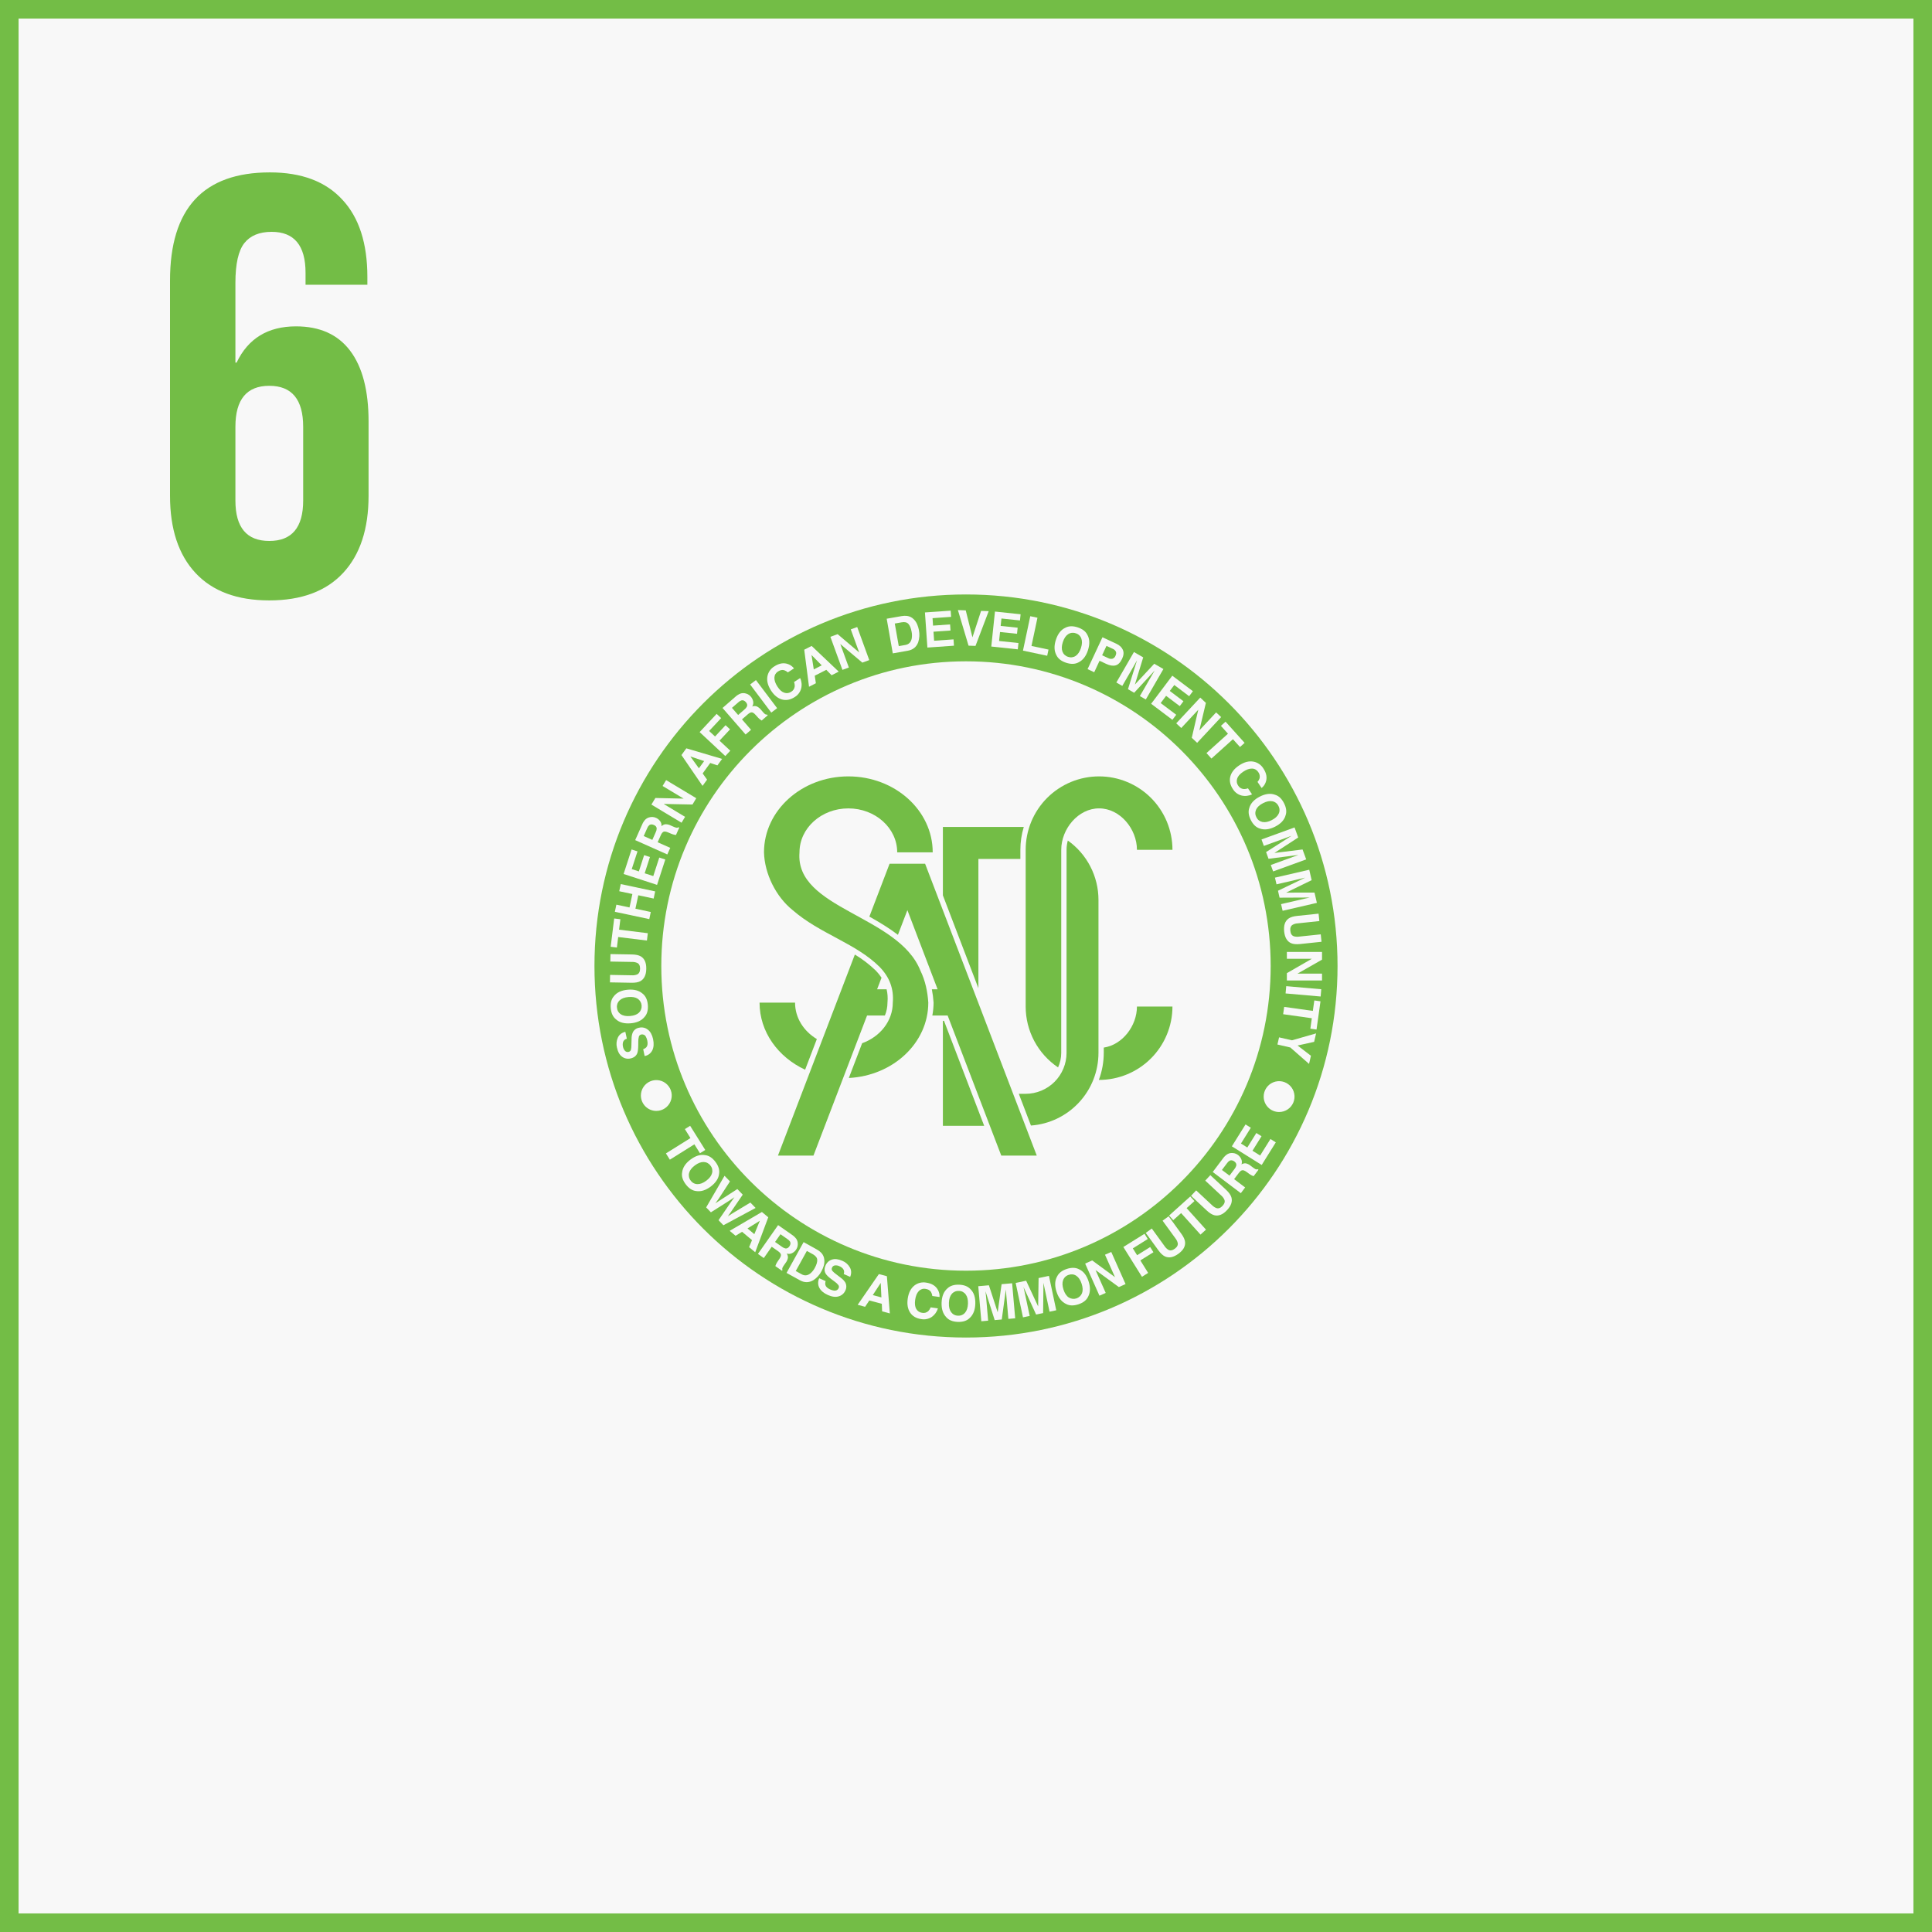 <svg width="104" height="104" viewBox="0 0 104 104" fill="none" xmlns="http://www.w3.org/2000/svg">
<rect x="0" y="0" width="104" height="104" fill="#333333" stroke="none"/>
<rect x="0.5" y="0.5" width="103" height="103" fill="#F8F8F8" stroke="#73BD46"/>
<path d="M14.496 32.32C12.768 32.32 11.445 31.829 10.528 30.848C9.611 29.867 9.152 28.48 9.152 26.688V15.104C9.152 11.221 10.944 9.28 14.528 9.28C16.235 9.28 17.536 9.771 18.432 10.752C19.328 11.712 19.776 13.099 19.776 14.912V15.328H16.448V14.688C16.448 13.216 15.84 12.48 14.624 12.48C13.963 12.48 13.472 12.683 13.152 13.088C12.832 13.493 12.672 14.208 12.672 15.232V19.52H12.736C13.355 18.219 14.421 17.568 15.936 17.568C17.216 17.568 18.187 18.005 18.848 18.88C19.509 19.755 19.84 21.024 19.84 22.688V26.688C19.84 28.48 19.381 29.867 18.464 30.848C17.547 31.829 16.224 32.32 14.496 32.32ZM14.496 29.12C15.712 29.12 16.32 28.395 16.32 26.944V22.976C16.32 21.504 15.712 20.768 14.496 20.768C13.28 20.768 12.672 21.504 12.672 22.976V26.944C12.672 28.395 13.28 29.12 14.496 29.12Z" fill="#73BD46"/>
<path d="M52 32C40.954 32 32 40.954 32 52C32 63.046 40.954 72 52 72C63.045 72 72 63.046 72 52C72 40.954 63.045 32 52 32ZM52 68.402C42.941 68.402 35.598 61.059 35.598 52C35.598 42.942 42.941 35.599 52 35.599C61.058 35.599 68.401 42.942 68.401 52C68.401 61.059 61.058 68.402 52 68.402H52Z" fill="#73BD46"/>
<path d="M67.478 41C67.585 41.02 67.687 41.062 67.777 41.124C67.867 41.185 67.943 41.264 68.001 41.356C68.179 41.621 68.223 41.873 68.132 42.112C68.089 42.232 68.013 42.338 67.912 42.417L67.691 42.089C67.743 42.033 67.782 41.966 67.806 41.893C67.818 41.835 67.818 41.775 67.805 41.717C67.791 41.659 67.766 41.605 67.73 41.558C67.694 41.502 67.644 41.455 67.586 41.423C67.527 41.39 67.461 41.373 67.394 41.373C67.252 41.37 67.092 41.426 66.917 41.545C66.741 41.664 66.633 41.789 66.594 41.921C66.575 41.983 66.57 42.047 66.579 42.111C66.589 42.175 66.613 42.235 66.65 42.288C66.681 42.34 66.723 42.383 66.773 42.416C66.824 42.448 66.881 42.468 66.941 42.474C67.022 42.478 67.103 42.465 67.178 42.435L67.398 42.76C67.223 42.845 67.023 42.868 66.833 42.823C66.641 42.774 66.475 42.652 66.371 42.483C66.218 42.258 66.171 42.032 66.227 41.804C66.286 41.577 66.442 41.378 66.696 41.207C66.969 41.022 67.23 40.953 67.478 41" fill="#F8F8F8"/>
<path d="M67.812 44.599C67.616 44.538 67.456 44.387 67.334 44.146C67.211 43.905 67.183 43.688 67.249 43.493C67.323 43.239 67.511 43.036 67.814 42.882C68.123 42.724 68.398 42.692 68.641 42.784C68.837 42.844 68.996 42.995 69.119 43.236C69.242 43.477 69.271 43.695 69.204 43.889C69.136 44.139 68.947 44.342 68.638 44.5C68.335 44.654 68.06 44.687 67.812 44.599M67.956 44.247C68.101 44.277 68.268 44.244 68.458 44.147C68.648 44.05 68.772 43.935 68.834 43.799C68.865 43.735 68.88 43.663 68.877 43.592C68.875 43.52 68.855 43.45 68.82 43.388C68.79 43.323 68.745 43.266 68.688 43.222C68.632 43.178 68.566 43.147 68.496 43.133C68.35 43.102 68.183 43.135 67.993 43.233C67.803 43.329 67.678 43.445 67.616 43.581C67.587 43.646 67.572 43.718 67.575 43.79C67.578 43.861 67.598 43.931 67.633 43.994C67.663 44.059 67.707 44.116 67.764 44.16C67.82 44.203 67.886 44.233 67.956 44.247" fill="#F8F8F8"/>
<path d="M70.117 45.727L70.313 46.262L68.533 46.909L68.407 46.563L69.61 46.125C69.646 46.113 69.694 46.096 69.755 46.073C69.819 46.051 69.867 46.034 69.901 46.022L68.285 46.229L68.154 45.867L69.526 44.99C69.492 45.002 69.444 45.02 69.38 45.044C69.319 45.067 69.272 45.085 69.237 45.098L68.033 45.536L67.907 45.189L69.686 44.541L69.883 45.083L68.601 45.915L70.117 45.727Z" fill="#F8F8F8"/>
<path d="M70.76 48.048L70.888 48.602L69.044 49.028L68.96 48.669L70.208 48.38C70.244 48.372 70.295 48.361 70.358 48.347C70.424 48.333 70.474 48.322 70.509 48.314L68.88 48.322L68.794 47.948L70.263 47.243C70.227 47.252 70.177 47.264 70.113 47.28C70.049 47.296 69.998 47.307 69.962 47.315L68.715 47.604L68.631 47.244L70.477 46.818L70.606 47.379L69.233 48.05L70.76 48.048Z" fill="#F8F8F8"/>
<path d="M70.979 49.182L71.021 49.581L69.863 49.704C69.766 49.707 69.671 49.733 69.586 49.779C69.485 49.838 69.442 49.948 69.459 50.107C69.476 50.267 69.54 50.364 69.65 50.401C69.744 50.428 69.843 50.433 69.939 50.417L71.096 50.296L71.138 50.696L69.981 50.818C69.781 50.838 69.621 50.824 69.503 50.774C69.287 50.679 69.161 50.468 69.127 50.143C69.093 49.816 69.171 49.584 69.364 49.445C69.469 49.372 69.621 49.324 69.821 49.304L70.979 49.182Z" fill="#F8F8F8"/>
<path d="M71.165 51.243V51.658L69.843 52.411H71.165V52.78H69.272V52.385L70.617 51.611H69.272V51.243H71.165Z" fill="#F8F8F8"/>
<path d="M69.203 53.477L69.238 53.085L71.124 53.251L71.09 53.642L69.203 53.477Z" fill="#F8F8F8"/>
<path d="M70.869 55.42L70.537 55.373L70.615 54.812L69.072 54.595L69.128 54.201L70.67 54.417L70.75 53.854L71.082 53.901L70.869 55.42Z" fill="#F8F8F8"/>
<path d="M70.568 56.832L70.467 57.27L69.458 56.386L68.764 56.226L68.853 55.841L69.547 56L70.846 55.628L70.74 56.083L69.849 56.28L70.568 56.832Z" fill="#F8F8F8"/>
<path d="M36.683 40.645L36.946 40.283L38.871 40.852L38.619 41.2L38.232 41.071L37.824 41.634L38.062 41.969L37.818 42.304L36.683 40.645ZM37.622 41.357L37.905 40.968L37.162 40.721L37.622 41.357Z" fill="#F8F8F8"/>
<path d="M37.661 39.409L38.577 38.427L38.82 38.655L38.172 39.349L38.491 39.646L39.057 39.038L39.298 39.262L38.731 39.87L39.312 40.411L39.044 40.699L37.661 39.409Z" fill="#F8F8F8"/>
<path d="M39.857 37.336C39.929 37.312 40.006 37.305 40.082 37.316C40.144 37.326 40.204 37.345 40.26 37.373C40.32 37.404 40.374 37.447 40.417 37.499C40.478 37.57 40.52 37.654 40.541 37.744C40.552 37.793 40.553 37.843 40.545 37.892C40.536 37.941 40.518 37.989 40.492 38.031C40.568 38 40.652 37.998 40.73 38.023C40.823 38.065 40.904 38.129 40.966 38.21L41.049 38.305C41.086 38.351 41.127 38.393 41.172 38.432C41.189 38.446 41.209 38.456 41.231 38.462C41.253 38.468 41.275 38.47 41.297 38.466L41.329 38.502L41 38.787C40.963 38.764 40.934 38.744 40.914 38.728C40.871 38.694 40.831 38.656 40.794 38.616L40.676 38.485C40.596 38.394 40.526 38.348 40.468 38.346C40.409 38.343 40.337 38.38 40.249 38.456L39.941 38.724L40.428 39.285L40.136 39.538L38.894 38.11L39.595 37.5C39.672 37.43 39.761 37.375 39.857 37.336ZM39.401 38.104L39.735 38.488L40.073 38.194C40.127 38.152 40.172 38.099 40.204 38.038C40.241 37.96 40.223 37.881 40.154 37.8C40.078 37.714 39.998 37.681 39.916 37.701C39.853 37.721 39.796 37.756 39.749 37.802L39.401 38.104Z" fill="#F8F8F8"/>
<path d="M41.833 38.121L41.518 38.359L40.379 36.846L40.693 36.609L41.833 38.121Z" fill="#F8F8F8"/>
<path d="M41.314 36.389C41.337 36.282 41.381 36.181 41.444 36.093C41.507 36.004 41.587 35.929 41.681 35.873C41.947 35.699 42.199 35.66 42.437 35.755C42.557 35.8 42.662 35.878 42.74 35.98L42.408 36.196C42.352 36.143 42.285 36.102 42.212 36.077C42.107 36.047 41.996 36.07 41.877 36.148C41.82 36.183 41.773 36.231 41.739 36.289C41.706 36.347 41.688 36.413 41.686 36.48C41.681 36.622 41.734 36.782 41.85 36.96C41.966 37.139 42.089 37.249 42.22 37.289C42.281 37.31 42.346 37.316 42.41 37.308C42.473 37.299 42.534 37.276 42.587 37.24C42.64 37.21 42.684 37.169 42.718 37.119C42.751 37.069 42.772 37.013 42.779 36.953C42.784 36.872 42.772 36.79 42.744 36.714L43.072 36.501C43.155 36.677 43.174 36.877 43.126 37.066C43.073 37.258 42.948 37.422 42.778 37.524C42.55 37.671 42.323 37.715 42.097 37.654C41.87 37.591 41.674 37.432 41.507 37.175C41.328 36.898 41.263 36.636 41.314 36.389" fill="#F8F8F8"/>
<path d="M43.292 34.974L43.691 34.771L45.148 36.154L44.765 36.349L44.48 36.057L43.858 36.374L43.919 36.779L43.55 36.968L43.292 34.974ZM43.806 36.034L44.233 35.816L43.685 35.26L43.806 36.034Z" fill="#F8F8F8"/>
<path d="M44.7 34.28L45.09 34.137L46.25 35.122L45.798 33.88L46.144 33.753L46.792 35.533L46.42 35.669L45.234 34.669L45.694 35.933L45.348 36.059L44.7 34.28Z" fill="#F8F8F8"/>
<path d="M48.829 33.155C48.966 33.174 49.092 33.237 49.188 33.336C49.268 33.415 49.331 33.509 49.374 33.613C49.415 33.71 49.445 33.812 49.465 33.916C49.51 34.134 49.497 34.36 49.427 34.572C49.333 34.828 49.145 34.98 48.863 35.03L48.059 35.171L47.731 33.306L48.534 33.165C48.631 33.147 48.731 33.144 48.829 33.155M48.166 33.565L48.381 34.781L48.739 34.718C48.924 34.685 49.035 34.572 49.077 34.378C49.099 34.257 49.097 34.133 49.073 34.012C49.039 33.822 48.984 33.682 48.905 33.591C48.829 33.499 48.702 33.469 48.525 33.501L48.166 33.565Z" fill="#F8F8F8"/>
<path d="M51.198 33.206L50.199 33.276L50.226 33.677L51.144 33.613L51.167 33.941L50.25 34.005L50.283 34.491L51.329 34.418L51.352 34.758L49.922 34.858L49.79 32.968L51.175 32.871L51.198 33.206Z" fill="#F8F8F8"/>
<path d="M52.812 32.885L53.222 32.899L52.511 34.769L52.137 34.756L51.564 32.841L51.986 32.856L52.347 34.308L52.812 32.885Z" fill="#F8F8F8"/>
<path d="M54.905 33.399L53.908 33.294L53.866 33.694L54.781 33.79L54.746 34.117L53.832 34.021L53.781 34.505L54.824 34.614L54.788 34.954L53.361 34.803L53.559 32.92L54.939 33.066L54.905 33.399Z" fill="#F8F8F8"/>
<path d="M55.46 33.17L55.847 33.252L55.525 34.772L56.441 34.967L56.371 35.3L55.067 35.023L55.46 33.17Z" fill="#F8F8F8"/>
<path d="M58.05 35.659C57.869 35.754 57.65 35.761 57.392 35.677C57.134 35.593 56.961 35.459 56.87 35.275C56.743 35.044 56.732 34.767 56.838 34.443C56.945 34.113 57.117 33.895 57.352 33.79C57.534 33.693 57.754 33.687 58.011 33.771C58.268 33.855 58.442 33.988 58.533 34.173C58.661 34.398 58.67 34.674 58.564 35.005C58.459 35.327 58.288 35.545 58.05 35.659ZM57.904 35.308C58.027 35.226 58.122 35.084 58.188 34.882C58.254 34.679 58.26 34.51 58.208 34.371C58.184 34.303 58.144 34.243 58.092 34.194C58.04 34.145 57.977 34.109 57.908 34.09C57.84 34.065 57.768 34.057 57.697 34.065C57.625 34.074 57.557 34.099 57.497 34.139C57.373 34.22 57.277 34.362 57.212 34.565C57.146 34.767 57.139 34.938 57.193 35.077C57.218 35.144 57.258 35.205 57.311 35.253C57.364 35.302 57.427 35.338 57.496 35.358C57.563 35.382 57.635 35.391 57.706 35.382C57.777 35.373 57.845 35.348 57.904 35.308" fill="#F8F8F8"/>
<path d="M60.051 35.818C59.91 35.855 59.744 35.828 59.554 35.74L59.189 35.57L58.902 36.187L58.544 36.02L59.346 34.304L60.093 34.653C60.265 34.733 60.382 34.841 60.442 34.978C60.504 35.114 60.491 35.275 60.405 35.46C60.31 35.663 60.192 35.782 60.051 35.818M60.066 35.073C60.029 35.005 59.968 34.952 59.896 34.924L59.562 34.768L59.328 35.273L59.661 35.43C59.73 35.467 59.81 35.477 59.886 35.459C59.923 35.446 59.957 35.424 59.986 35.396C60.014 35.368 60.035 35.334 60.049 35.297C60.09 35.207 60.096 35.133 60.066 35.073" fill="#F8F8F8"/>
<path d="M62.133 35.73L62.626 36.014L61.679 37.654L61.36 37.47L62.001 36.361C62.019 36.328 62.044 36.284 62.078 36.228C62.112 36.17 62.139 36.127 62.157 36.095L61.052 37.292L60.719 37.1L61.205 35.546C61.188 35.576 61.162 35.622 61.13 35.679C61.097 35.738 61.071 35.782 61.054 35.814L60.413 36.923L60.094 36.739L61.04 35.099L61.539 35.387L61.092 36.848L62.133 35.73Z" fill="#F8F8F8"/>
<path d="M64.012 37.477L63.212 36.874L62.97 37.194L63.705 37.748L63.507 38.011L62.772 37.457L62.48 37.846L63.317 38.476L63.111 38.748L61.966 37.885L63.105 36.373L64.215 37.208L64.012 37.477Z" fill="#F8F8F8"/>
<path d="M64.609 37.552L64.913 37.836L64.562 39.316L65.464 38.35L65.734 38.601L64.442 39.986L64.153 39.716L64.504 38.205L63.587 39.189L63.317 38.937L64.609 37.552Z" fill="#F8F8F8"/>
<path d="M66.997 39.988L66.749 40.212L66.37 39.792L65.211 40.834L64.945 40.538L66.102 39.496L65.722 39.072L65.972 38.848L66.997 39.988Z" fill="#F8F8F8"/>
<path d="M68.024 59.029C68.024 58.865 68.073 58.705 68.164 58.568C68.255 58.431 68.385 58.325 68.537 58.262C68.689 58.2 68.855 58.183 69.016 58.215C69.177 58.247 69.325 58.327 69.442 58.443C69.558 58.559 69.637 58.707 69.668 58.868C69.701 59.029 69.684 59.196 69.621 59.348C69.558 59.499 69.452 59.629 69.315 59.72C69.178 59.811 69.018 59.86 68.854 59.86C68.633 59.859 68.422 59.772 68.267 59.616C68.111 59.461 68.024 59.249 68.024 59.029" fill="#F8F8F8"/>
<path d="M37.463 64.113C37.259 64.088 37.076 63.967 36.913 63.751C36.75 63.534 36.684 63.326 36.717 63.122C36.745 62.86 36.895 62.627 37.166 62.422C37.443 62.214 37.709 62.133 37.964 62.182C38.167 62.208 38.35 62.328 38.513 62.545C38.675 62.761 38.741 62.971 38.71 63.173C38.687 63.43 38.535 63.663 38.259 63.873C37.987 64.076 37.722 64.158 37.463 64.113M37.543 63.742C37.691 63.746 37.85 63.684 38.021 63.556C38.191 63.429 38.294 63.293 38.33 63.149C38.349 63.08 38.351 63.008 38.337 62.937C38.322 62.867 38.291 62.802 38.245 62.746C38.204 62.687 38.15 62.639 38.087 62.605C38.023 62.571 37.953 62.553 37.882 62.551C37.733 62.546 37.573 62.608 37.403 62.736C37.233 62.865 37.129 63.001 37.093 63.145C37.075 63.215 37.074 63.287 37.089 63.357C37.104 63.428 37.135 63.493 37.18 63.549C37.221 63.608 37.275 63.656 37.339 63.69C37.402 63.723 37.472 63.741 37.543 63.742" fill="#F8F8F8"/>
<path d="M39.294 63.596L38.688 64.528L38.508 64.776L38.759 64.611L39.691 64.007L39.982 64.308L39.358 65.222L39.181 65.474L39.43 65.314L40.394 64.734L40.674 65.024L38.941 65.956L38.679 65.684L39.317 64.751L39.533 64.448L39.224 64.654L38.268 65.259L38.013 64.995L39.002 63.293L39.294 63.596Z" fill="#F8F8F8"/>
<path d="M41.014 65.241L41.356 65.527L40.653 67.409L40.324 67.134L40.481 66.756L39.946 66.308L39.596 66.522L39.279 66.256L41.014 65.241ZM40.238 66.127L40.606 66.435L40.904 65.713L40.238 66.127Z" fill="#F8F8F8"/>
<path d="M42.869 66.695C42.91 66.76 42.935 66.833 42.943 66.909C42.949 66.971 42.945 67.034 42.931 67.096C42.915 67.162 42.887 67.224 42.847 67.279C42.793 67.355 42.721 67.416 42.638 67.457C42.593 67.48 42.545 67.494 42.495 67.497C42.446 67.501 42.396 67.495 42.349 67.479C42.397 67.546 42.42 67.627 42.414 67.709C42.396 67.809 42.353 67.903 42.289 67.982L42.217 68.086C42.181 68.133 42.15 68.184 42.124 68.237C42.115 68.257 42.109 68.278 42.109 68.301C42.108 68.323 42.112 68.345 42.121 68.365L42.094 68.405L41.737 68.155C41.752 68.114 41.764 68.082 41.774 68.057C41.797 68.007 41.824 67.959 41.855 67.914L41.953 67.769C42.021 67.668 42.049 67.59 42.037 67.532C42.025 67.475 41.972 67.413 41.877 67.346L41.542 67.112L41.116 67.721L40.8 67.498L41.886 65.948L42.647 66.48C42.733 66.538 42.808 66.611 42.869 66.695M42.014 66.439L41.722 66.855L42.089 67.112C42.143 67.155 42.205 67.185 42.271 67.202C42.357 67.218 42.429 67.182 42.49 67.096C42.556 67.001 42.569 66.917 42.53 66.84C42.494 66.785 42.447 66.738 42.391 66.703L42.014 66.439Z" fill="#F8F8F8"/>
<path d="M44.208 67.438C44.302 67.538 44.36 67.667 44.372 67.804C44.385 67.915 44.375 68.028 44.343 68.136C44.313 68.238 44.273 68.335 44.222 68.428C44.121 68.626 43.968 68.794 43.78 68.914C43.545 69.054 43.303 69.054 43.054 68.915L42.34 68.521L43.258 66.864L43.971 67.26C44.059 67.307 44.138 67.367 44.208 67.438M43.434 67.338L42.835 68.419L43.154 68.595C43.317 68.686 43.475 68.668 43.629 68.543C43.723 68.463 43.8 68.366 43.858 68.257C43.951 68.088 43.996 67.944 43.992 67.825C43.99 67.706 43.91 67.602 43.753 67.515L43.434 67.338Z" fill="#F8F8F8"/>
<path d="M44.445 68.963C44.421 69.029 44.416 69.1 44.43 69.169C44.457 69.266 44.541 69.346 44.684 69.41C44.753 69.443 44.827 69.465 44.904 69.475C45.021 69.482 45.102 69.439 45.145 69.341C45.158 69.314 45.163 69.285 45.16 69.255C45.157 69.226 45.146 69.198 45.129 69.174C45.072 69.102 45.005 69.04 44.929 68.989L44.764 68.866C44.602 68.746 44.498 68.646 44.451 68.567C44.369 68.436 44.367 68.285 44.442 68.115C44.473 68.041 44.519 67.976 44.578 67.922C44.637 67.868 44.707 67.828 44.783 67.804C44.941 67.752 45.129 67.775 45.348 67.872C45.517 67.942 45.658 68.066 45.748 68.225C45.834 68.378 45.841 68.548 45.765 68.735L45.418 68.58C45.438 68.534 45.445 68.483 45.438 68.433C45.432 68.384 45.411 68.337 45.379 68.298C45.328 68.238 45.263 68.191 45.19 68.162C45.113 68.123 45.026 68.107 44.941 68.118C44.907 68.123 44.875 68.136 44.848 68.157C44.822 68.179 44.8 68.206 44.788 68.238C44.774 68.266 44.769 68.298 44.772 68.329C44.776 68.36 44.788 68.389 44.808 68.414C44.866 68.478 44.931 68.536 45.002 68.585L45.268 68.79C45.365 68.858 45.447 68.945 45.508 69.046C45.541 69.112 45.557 69.184 45.557 69.258C45.557 69.331 45.539 69.404 45.506 69.469C45.473 69.545 45.424 69.612 45.362 69.667C45.3 69.721 45.227 69.761 45.148 69.783C44.981 69.833 44.787 69.809 44.567 69.711C44.342 69.611 44.187 69.48 44.104 69.32C44.063 69.242 44.041 69.154 44.041 69.065C44.04 68.977 44.06 68.889 44.1 68.809L44.445 68.963Z" fill="#F8F8F8"/>
<path d="M47.31 68.584L47.742 68.7L47.9 70.702L47.485 70.591L47.468 70.183L46.795 70.004L46.568 70.345L46.169 70.238L47.31 68.584ZM46.983 69.715L47.446 69.84L47.41 69.059L46.983 69.715Z" fill="#F8F8F8"/>
<path d="M49.232 69.192C49.319 69.126 49.418 69.079 49.524 69.053C49.63 69.028 49.74 69.024 49.848 69.042C50.164 69.087 50.379 69.223 50.496 69.45C50.557 69.563 50.584 69.69 50.577 69.818L50.185 69.763C50.178 69.686 50.154 69.612 50.116 69.546C50.056 69.454 49.956 69.398 49.816 69.38C49.75 69.368 49.682 69.374 49.619 69.396C49.556 69.418 49.499 69.455 49.454 69.505C49.356 69.608 49.291 69.765 49.263 69.975C49.233 70.185 49.255 70.349 49.325 70.466C49.358 70.522 49.403 70.569 49.457 70.604C49.511 70.639 49.572 70.661 49.636 70.669C49.694 70.681 49.755 70.679 49.813 70.664C49.871 70.648 49.925 70.619 49.969 70.579C50.026 70.52 50.07 70.451 50.099 70.375L50.487 70.43C50.433 70.617 50.316 70.78 50.156 70.892C49.991 71.002 49.789 71.043 49.594 71.008C49.324 70.971 49.124 70.854 48.994 70.66C48.864 70.464 48.82 70.215 48.862 69.912C48.909 69.585 49.033 69.345 49.232 69.192" fill="#F8F8F8"/>
<path d="M52.187 70.959C52.039 71.101 51.829 71.167 51.559 71.158C51.289 71.148 51.086 71.068 50.947 70.916C50.761 70.728 50.675 70.465 50.686 70.125C50.698 69.779 50.804 69.522 51.001 69.354C51.149 69.213 51.358 69.146 51.629 69.155C51.899 69.165 52.103 69.246 52.241 69.398C52.426 69.579 52.512 69.841 52.501 70.188C52.489 70.528 52.384 70.785 52.187 70.959M51.949 70.663C52.046 70.551 52.097 70.388 52.106 70.175C52.112 69.962 52.072 69.797 51.983 69.678C51.941 69.62 51.886 69.573 51.823 69.54C51.759 69.507 51.689 69.49 51.617 69.49C51.546 69.486 51.474 69.497 51.407 69.525C51.341 69.553 51.282 69.596 51.236 69.65C51.139 69.763 51.086 69.926 51.08 70.139C51.071 70.352 51.113 70.518 51.202 70.637C51.245 70.695 51.3 70.742 51.364 70.774C51.428 70.807 51.499 70.823 51.571 70.823C51.642 70.828 51.714 70.816 51.779 70.788C51.845 70.76 51.903 70.718 51.949 70.663" fill="#F8F8F8"/>
<path d="M53.916 69.128L54.483 69.078L54.648 70.965L54.281 70.996L54.17 69.72C54.166 69.684 54.162 69.633 54.157 69.567C54.152 69.5 54.148 69.449 54.145 69.413L53.926 71.028L53.544 71.061L53.05 69.509C53.054 69.545 53.059 69.597 53.066 69.663C53.072 69.728 53.077 69.779 53.081 69.816L53.192 71.092L52.825 71.124L52.66 69.237L53.233 69.187L53.706 70.641L53.916 69.128Z" fill="#F8F8F8"/>
<path d="M55.908 68.798L56.465 68.68L56.858 70.532L56.498 70.609L56.231 69.356C56.224 69.32 56.214 69.269 56.2 69.204C56.188 69.139 56.178 69.089 56.17 69.054L56.151 70.683L55.774 70.762L55.096 69.282C55.103 69.317 55.114 69.367 55.129 69.432C55.143 69.498 55.155 69.547 55.162 69.583L55.429 70.836L55.067 70.913L54.674 69.061L55.237 68.941L55.884 70.326L55.908 68.798Z" fill="#F8F8F8"/>
<path d="M58.569 69.81C58.478 69.995 58.304 70.129 58.047 70.213C57.79 70.296 57.571 70.29 57.389 70.194C57.151 70.082 56.979 69.864 56.874 69.54C56.767 69.21 56.778 68.933 56.906 68.709C56.997 68.524 57.171 68.39 57.428 68.306C57.686 68.223 57.905 68.229 58.087 68.326C58.323 68.431 58.494 68.65 58.6 68.98C58.705 69.303 58.694 69.58 58.569 69.81ZM58.245 69.613C58.297 69.475 58.29 69.304 58.224 69.102C58.158 68.9 58.063 68.758 57.939 68.676C57.88 68.636 57.813 68.61 57.742 68.601C57.671 68.593 57.599 68.601 57.532 68.625C57.463 68.645 57.399 68.681 57.347 68.73C57.294 68.779 57.254 68.839 57.229 68.907C57.175 69.045 57.182 69.216 57.248 69.419C57.314 69.621 57.408 69.764 57.534 69.845C57.595 69.882 57.663 69.906 57.733 69.914C57.804 69.923 57.876 69.916 57.943 69.894C58.011 69.872 58.073 69.835 58.125 69.787C58.177 69.738 58.218 69.679 58.245 69.613" fill="#F8F8F8"/>
<path d="M58.414 68.018L58.793 67.849L60.02 68.75L59.482 67.542L59.819 67.393L60.589 69.122L60.228 69.283L58.974 68.369L59.521 69.598L59.184 69.748L58.414 68.018Z" fill="#F8F8F8"/>
<path d="M60.47 67.126L61.609 66.415L61.784 66.697L60.98 67.2L61.211 67.569L61.915 67.129L62.089 67.408L61.385 67.848L61.805 68.521L61.472 68.73L60.47 67.126Z" fill="#F8F8F8"/>
<path d="M61.676 66.368L62.001 66.131L62.685 67.073C62.738 67.155 62.808 67.225 62.89 67.276C62.991 67.334 63.108 67.316 63.238 67.221C63.367 67.127 63.42 67.022 63.397 66.909C63.373 66.814 63.328 66.726 63.266 66.65L62.582 65.71L62.908 65.473L63.591 66.414C63.71 66.577 63.777 66.722 63.792 66.85C63.818 67.085 63.699 67.299 63.434 67.491C63.169 67.684 62.928 67.732 62.712 67.635C62.596 67.58 62.478 67.472 62.36 67.309L61.676 66.368Z" fill="#F8F8F8"/>
<path d="M64.073 64.406L64.297 64.655L63.876 65.034L64.919 66.192L64.623 66.459L63.58 65.301L63.157 65.681L62.933 65.432L64.073 64.406Z" fill="#F8F8F8"/>
<path d="M64.115 64.372L64.389 64.078L65.24 64.872C65.307 64.942 65.389 64.997 65.48 65.032C65.59 65.069 65.701 65.029 65.81 64.911C65.919 64.795 65.952 64.682 65.907 64.575C65.866 64.487 65.805 64.409 65.73 64.346L64.879 63.553L65.152 63.258L66.005 64.052C66.15 64.189 66.244 64.319 66.283 64.442C66.354 64.666 66.278 64.899 66.054 65.139C65.831 65.379 65.604 65.472 65.374 65.418C65.249 65.387 65.113 65.303 64.965 65.166L64.115 64.372Z" fill="#F8F8F8"/>
<path d="M66.063 62.134C66.129 62.095 66.202 62.072 66.279 62.067C66.341 62.063 66.404 62.07 66.465 62.085C66.53 62.103 66.592 62.134 66.646 62.176C66.719 62.233 66.777 62.306 66.816 62.391C66.858 62.482 66.863 62.587 66.829 62.681C66.896 62.636 66.978 62.615 67.059 62.623C67.159 62.645 67.251 62.691 67.328 62.757L67.43 62.834C67.476 62.87 67.525 62.903 67.577 62.932C67.597 62.942 67.618 62.947 67.641 62.949C67.663 62.95 67.685 62.947 67.706 62.939L67.744 62.967L67.483 63.314C67.441 63.3 67.409 63.285 67.385 63.275C67.336 63.251 67.29 63.222 67.246 63.19L67.103 63.085C67.006 63.015 66.928 62.984 66.871 62.995C66.812 63.004 66.749 63.055 66.679 63.148L66.433 63.473L67.026 63.921L66.794 64.229L65.282 63.089L65.841 62.347C65.901 62.264 65.976 62.191 66.063 62.134M65.777 62.979L66.184 63.285L66.453 62.927C66.496 62.874 66.529 62.814 66.549 62.748C66.567 62.664 66.535 62.589 66.45 62.525C66.358 62.457 66.273 62.441 66.196 62.478C66.139 62.511 66.09 62.557 66.054 62.612L65.777 62.979Z" fill="#F8F8F8"/>
<path d="M67.332 60.707L66.801 61.557L67.143 61.77L67.629 60.99L67.908 61.164L67.421 61.945L67.833 62.202L68.389 61.313L68.677 61.494L67.917 62.711L66.311 61.707L67.047 60.529L67.332 60.707Z" fill="#F8F8F8"/>
<path d="M34.499 58.97C34.5 58.806 34.548 58.646 34.64 58.509C34.731 58.373 34.86 58.267 35.012 58.204C35.164 58.141 35.331 58.125 35.492 58.157C35.653 58.189 35.8 58.268 35.916 58.384C36.032 58.5 36.112 58.648 36.144 58.809C36.176 58.97 36.159 59.136 36.096 59.288C36.034 59.44 35.927 59.569 35.791 59.661C35.654 59.752 35.494 59.801 35.33 59.801C35.221 59.801 35.113 59.779 35.012 59.738C34.911 59.696 34.82 59.635 34.742 59.558C34.665 59.48 34.604 59.389 34.562 59.288C34.521 59.187 34.499 59.079 34.499 58.97" fill="#F8F8F8"/>
<path d="M34.623 56.477C34.69 56.457 34.75 56.419 34.798 56.368C34.861 56.288 34.876 56.172 34.844 56.02C34.83 55.944 34.804 55.871 34.766 55.804C34.744 55.759 34.707 55.723 34.662 55.702C34.616 55.681 34.565 55.676 34.517 55.688C34.488 55.693 34.461 55.706 34.439 55.726C34.417 55.745 34.401 55.771 34.392 55.799C34.367 55.887 34.356 55.978 34.359 56.07L34.357 56.274C34.354 56.477 34.335 56.62 34.3 56.704C34.24 56.847 34.12 56.938 33.938 56.977C33.861 56.995 33.78 56.996 33.703 56.98C33.624 56.964 33.551 56.931 33.487 56.883C33.352 56.786 33.259 56.621 33.209 56.387C33.166 56.209 33.184 56.022 33.259 55.855C33.333 55.695 33.467 55.592 33.662 55.542L33.742 55.915C33.692 55.925 33.647 55.949 33.61 55.983C33.574 56.018 33.548 56.062 33.535 56.111C33.517 56.188 33.517 56.269 33.536 56.346C33.55 56.43 33.589 56.508 33.647 56.571C33.671 56.596 33.701 56.613 33.734 56.623C33.767 56.632 33.801 56.633 33.835 56.625C33.866 56.619 33.894 56.605 33.917 56.584C33.94 56.563 33.957 56.535 33.965 56.505C33.983 56.421 33.991 56.334 33.989 56.248L33.998 55.912C33.996 55.794 34.019 55.676 34.066 55.567C34.099 55.502 34.148 55.445 34.208 55.403C34.267 55.36 34.336 55.332 34.409 55.321C34.489 55.302 34.572 55.302 34.652 55.32C34.733 55.338 34.808 55.374 34.872 55.426C35.011 55.531 35.105 55.702 35.156 55.938C35.207 56.179 35.192 56.381 35.112 56.543C35.072 56.622 35.014 56.691 34.943 56.744C34.872 56.797 34.789 56.832 34.701 56.846L34.623 56.477Z" fill="#F8F8F8"/>
<path d="M34.599 53.494C34.758 53.623 34.849 53.822 34.873 54.092C34.896 54.361 34.841 54.574 34.707 54.729C34.544 54.936 34.292 55.055 33.954 55.084C33.609 55.114 33.34 55.042 33.152 54.865C32.992 54.737 32.901 54.537 32.877 54.267C32.853 53.997 32.909 53.785 33.043 53.629C33.199 53.424 33.45 53.307 33.797 53.276C34.134 53.247 34.402 53.319 34.599 53.494M34.334 53.765C34.21 53.683 34.043 53.651 33.831 53.67C33.619 53.689 33.46 53.749 33.352 53.851C33.3 53.9 33.26 53.96 33.235 54.027C33.211 54.094 33.202 54.166 33.211 54.237C33.215 54.309 33.235 54.379 33.271 54.441C33.306 54.504 33.356 54.557 33.416 54.596C33.539 54.679 33.708 54.711 33.92 54.692C34.133 54.674 34.292 54.613 34.399 54.51C34.449 54.459 34.488 54.399 34.512 54.332C34.536 54.265 34.545 54.193 34.539 54.122C34.533 54.051 34.511 53.983 34.476 53.921C34.44 53.859 34.392 53.806 34.334 53.765" fill="#F8F8F8"/>
<path d="M32.834 52.881L32.841 52.479L34.006 52.5C34.103 52.507 34.2 52.493 34.291 52.458C34.398 52.412 34.453 52.309 34.456 52.148C34.458 51.988 34.407 51.883 34.302 51.833C34.212 51.795 34.115 51.778 34.018 51.781L32.854 51.761L32.862 51.359L34.025 51.379C34.226 51.383 34.382 51.417 34.493 51.481C34.696 51.602 34.795 51.826 34.789 52.154C34.784 52.481 34.677 52.702 34.47 52.817C34.357 52.877 34.199 52.906 33.998 52.902L32.834 52.881Z" fill="#F8F8F8"/>
<path d="M33.062 49.442L33.395 49.483L33.325 50.044L34.872 50.235L34.824 50.63L33.277 50.44L33.208 51.005L32.873 50.964L33.062 49.442Z" fill="#F8F8F8"/>
<path d="M34.951 49.476L33.098 49.082L33.18 48.698L33.887 48.849L34.041 48.125L33.334 47.975L33.416 47.59L35.268 47.984L35.187 48.369L34.359 48.193L34.205 48.916L35.032 49.093L34.951 49.476Z" fill="#F8F8F8"/>
<path d="M34.317 45.83L34.007 46.783L34.39 46.908L34.674 46.033L34.987 46.134L34.703 47.009L35.166 47.16L35.489 46.163L35.813 46.267L35.37 47.633L33.569 47.047L33.998 45.727L34.317 45.83Z" fill="#F8F8F8"/>
<path d="M34.74 44.116C34.795 44.064 34.862 44.025 34.934 44.003C34.995 43.985 35.057 43.977 35.12 43.978C35.188 43.981 35.254 43.998 35.316 44.026C35.401 44.064 35.475 44.123 35.531 44.197C35.562 44.237 35.584 44.282 35.597 44.33C35.61 44.378 35.614 44.428 35.607 44.478C35.663 44.417 35.738 44.379 35.82 44.369C35.922 44.368 36.023 44.392 36.113 44.439L36.229 44.491C36.282 44.517 36.337 44.537 36.394 44.552C36.416 44.558 36.438 44.559 36.46 44.556C36.482 44.552 36.503 44.544 36.522 44.531L36.564 44.551L36.388 44.948C36.345 44.942 36.31 44.936 36.285 44.931C36.232 44.918 36.18 44.901 36.129 44.879L35.967 44.81C35.856 44.763 35.774 44.75 35.72 44.773C35.666 44.795 35.615 44.859 35.569 44.965L35.401 45.339L36.08 45.64L35.922 45.995L34.193 45.224L34.571 44.375C34.611 44.279 34.668 44.191 34.74 44.116M34.651 45.005L35.115 45.211L35.297 44.801C35.329 44.741 35.347 44.674 35.35 44.605C35.35 44.52 35.301 44.454 35.204 44.411C35.099 44.364 35.013 44.368 34.946 44.421C34.898 44.466 34.861 44.522 34.838 44.584L34.651 45.005Z" fill="#F8F8F8"/>
<path d="M35.065 43.311L35.279 42.956L36.801 42.99L35.667 42.309L35.858 41.993L37.48 42.968L37.277 43.307L35.726 43.277L36.878 43.971L36.688 44.287L35.065 43.311Z" fill="#F8F8F8"/>
<path d="M37.964 61.903L37.679 62.08L37.379 61.599L36.058 62.426L35.847 62.088L37.168 61.262L36.867 60.779L37.15 60.602L37.964 61.903Z" fill="#F8F8F8"/>
<path d="M57.126 53.812H57.127V45.747C57.127 44.619 58.038 43.515 59.163 43.515C60.291 43.515 61.202 44.619 61.202 45.747H63.114C63.114 45.228 63.012 44.714 62.814 44.234C62.615 43.754 62.325 43.319 61.958 42.951C61.591 42.584 61.155 42.293 60.675 42.094C60.196 41.895 59.682 41.793 59.163 41.793C58.644 41.793 58.13 41.895 57.65 42.094C57.171 42.293 56.735 42.584 56.368 42.951C56.001 43.319 55.711 43.754 55.512 44.234C55.314 44.714 55.212 45.228 55.212 45.747V54.182C55.212 54.829 55.371 55.467 55.675 56.038C55.979 56.609 56.419 57.097 56.956 57.459C57.068 57.213 57.126 56.947 57.126 56.677V53.812Z" fill="#73BD46"/>
<path d="M59.416 56.392V56.676C59.415 57.173 59.326 57.666 59.152 58.132C59.156 58.132 59.159 58.132 59.163 58.132C60.21 58.132 61.215 57.716 61.956 56.975C62.697 56.234 63.113 55.229 63.113 54.182H61.202C61.202 55.221 60.424 56.242 59.416 56.392Z" fill="#73BD46"/>
<path d="M50.756 54.952V60.603H52.979L50.816 54.952H50.756Z" fill="#73BD46"/>
<path d="M57.413 48.993H57.412V56.677C57.412 56.966 57.355 57.253 57.244 57.52C57.133 57.787 56.971 58.03 56.767 58.235C56.562 58.439 56.319 58.602 56.052 58.712C55.785 58.823 55.498 58.88 55.209 58.88H54.843L55.496 60.588C56.484 60.516 57.408 60.072 58.082 59.346C58.756 58.621 59.131 57.667 59.131 56.677V48.441C59.131 47.816 58.981 47.199 58.694 46.643C58.407 46.087 57.992 45.608 57.481 45.246C57.437 45.409 57.413 45.578 57.413 45.747L57.413 48.993Z" fill="#73BD46"/>
<path d="M55.11 44.516H50.756V48.198L52.667 53.194V46.238H54.927V45.747C54.927 45.33 54.989 44.915 55.11 44.516V44.516Z" fill="#73BD46"/>
<path d="M49.798 46.494H47.887L46.798 49.341C47.337 49.643 47.866 49.96 48.336 50.322L48.845 48.993L50.471 53.253H50.162C50.208 53.49 50.239 53.73 50.255 53.972C50.253 54.205 50.231 54.437 50.188 54.666H51.012L53.899 62.207H55.81L49.798 46.494Z" fill="#73BD46"/>
<path d="M47.773 53.96L47.774 53.947C47.796 53.715 47.78 53.48 47.726 53.253H47.215L47.453 52.63C47.364 52.494 47.262 52.368 47.149 52.252C46.806 51.92 46.426 51.629 46.017 51.383L41.877 62.207H43.788L46.674 54.666H47.634C47.725 54.446 47.772 54.21 47.773 53.972L47.773 53.96Z" fill="#73BD46"/>
<path d="M42.798 53.972H40.887C40.887 55.546 41.883 56.906 43.34 57.583L43.971 55.933C43.264 55.511 42.798 54.791 42.798 53.972Z" fill="#73BD46"/>
<path d="M43.037 45.882C43.037 44.576 44.215 43.516 45.667 43.516C47.119 43.516 48.297 44.576 48.297 45.882H50.208C50.208 43.626 48.176 41.793 45.667 41.793C43.158 41.793 41.126 43.626 41.126 45.882C41.157 47.039 41.77 48.267 42.656 48.982C44.136 50.274 46.062 50.765 47.35 52.05C47.88 52.595 48.123 53.225 48.059 53.972C48.059 54.963 47.375 55.809 46.409 56.157L45.693 58.028C48.078 57.905 49.97 56.141 49.97 53.972C49.934 53.395 49.813 52.794 49.546 52.249C48.354 49.256 42.784 48.936 43.037 45.882Z" fill="#73BD46"/>
</svg>
